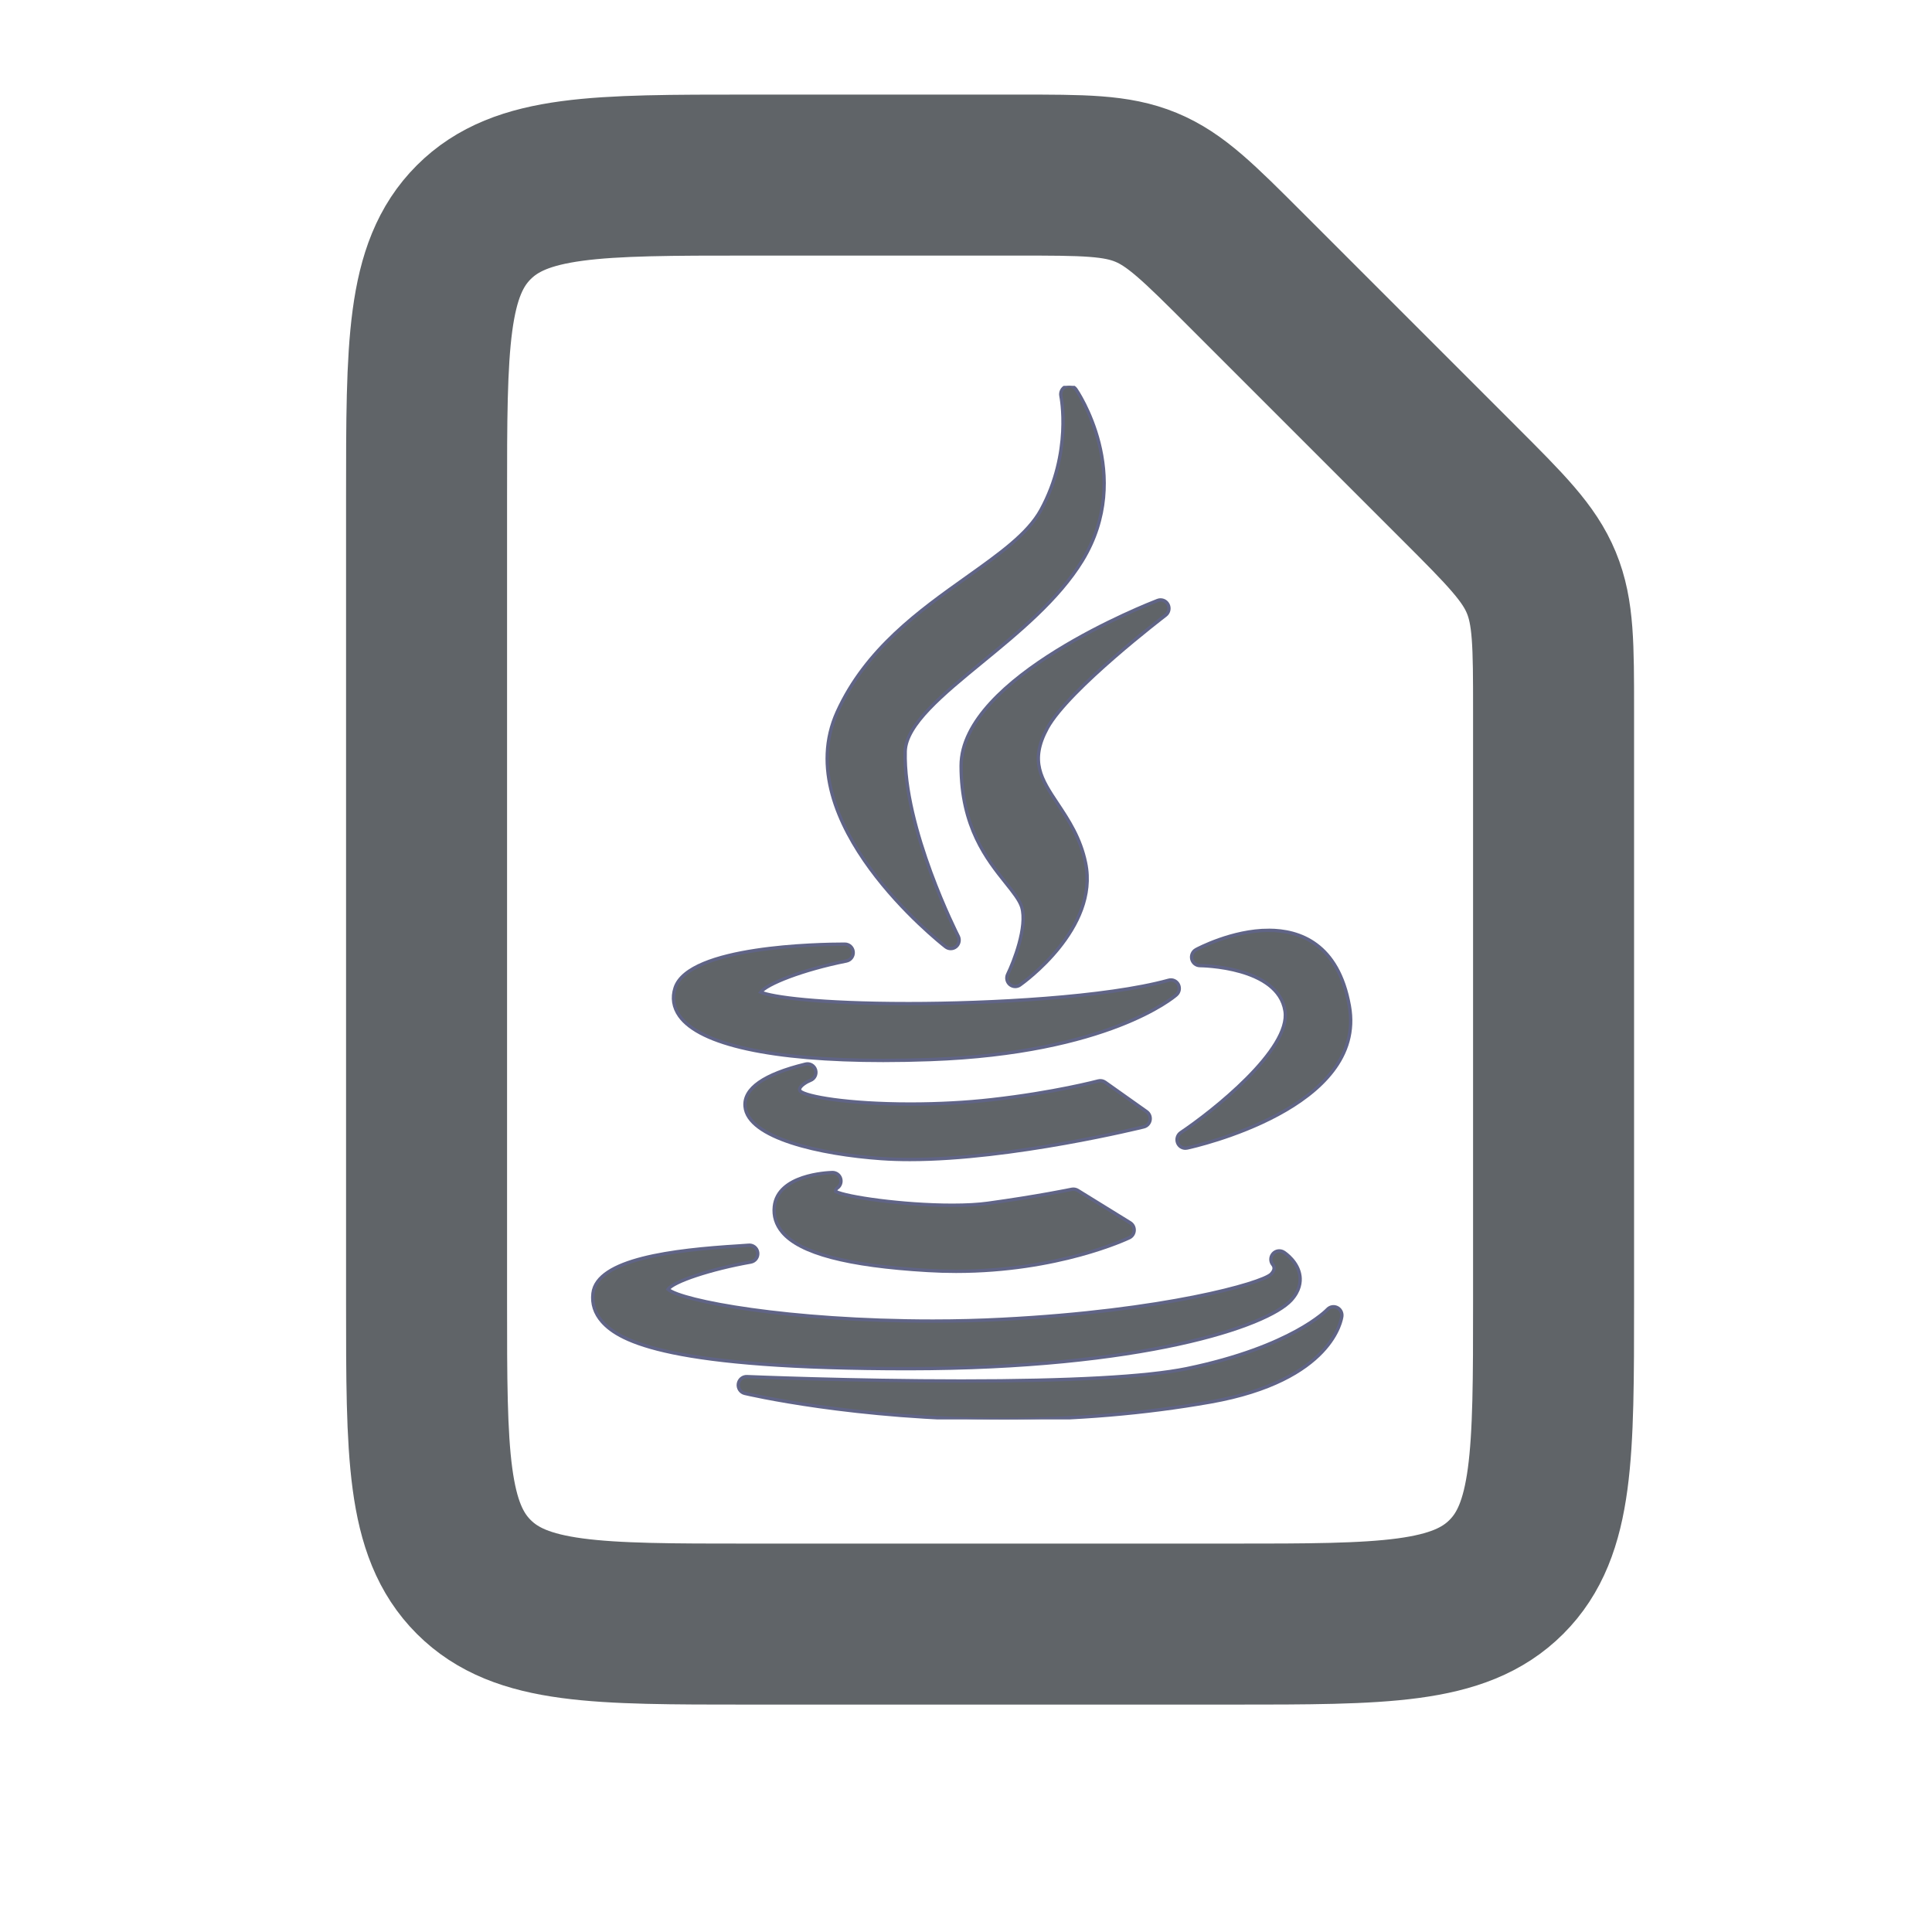 <svg width="800" height="800" xmlns="http://www.w3.org/2000/svg">

 <g>
  <title>Layer 1</title>
  <svg x="10" id="svg_19" y="-27.5" xmlns="http://www.w3.org/2000/svg" fill="none" viewBox="0 0 24 24" height="800" width="800">
   <g stroke-width="0" id="svg_3"/>
   <g stroke-linejoin="round" stroke-linecap="round" id="svg_2"/>
   <g id="svg_1">
    <path id="svg_20" stroke-linejoin="round" stroke-width="2" stroke="#606468" d="m17.828,6.828c0.578,0.578 0.867,0.867 1.019,1.235c0.152,0.368 0.152,0.776 0.152,1.594l0,7.343c0,1.886 0,2.828 -0.586,3.414c-0.586,0.586 -1.529,0.586 -3.414,0.586l-6,0c-1.886,0 -2.828,0 -3.414,-0.586c-0.586,-0.586 -0.586,-1.529 -0.586,-3.414l0,-10c0,-1.886 0,-2.828 0.586,-3.414c0.586,-0.586 1.529,-0.586 3.414,-0.586l3.343,0c0.818,0 1.226,0 1.594,0.152c0.368,0.152 0.657,0.441 1.235,1.019l2.657,2.657z"/>
   </g>
  </svg>
  <g transform="matrix(0.529, 0, 0, 0.535, 64.606, 5.224)" id="svg_22">
   <svg x="238.484" y="288.848" stroke="#606486" xml:space="preserve" viewBox="0 0 305.001 305.001" xmlns:xlink="http://www.w3.org/1999/xlink" xmlns="http://www.w3.org/2000/svg" id="svg_5" version="1.1" width="800" height="800" fill="#606468">
    <g stroke-width="0" id="svg_17"/>
    <g stroke-linejoin="round" stroke-linecap="round" id="svg_16"/>
    <g id="svg_6">
     <g id="svg_7">
      <path fill="#606468" d="m150.99,56.513c-14.093,9.912 -30.066,21.147 -38.624,39.734c-14.865,32.426 30.418,67.798 32.353,69.288c0.45,0.347 0.988,0.519 1.525,0.519c0.57,0 1.141,-0.195 1.605,-0.583c0.899,-0.752 1.154,-2.029 0.614,-3.069c-0.164,-0.316 -16.418,-31.888 -15.814,-54.539c0.214,-7.888 11.254,-16.837 22.942,-26.312c10.705,-8.678 22.839,-18.514 29.939,-30.02c15.586,-25.327 -1.737,-50.231 -1.914,-50.479c-0.688,-0.966 -1.958,-1.317 -3.044,-0.84c-1.085,0.478 -1.686,1.652 -1.438,2.811c0.035,0.164 3.404,16.633 -5.97,33.6c-3.863,7.011 -12.348,12.98 -22.174,19.89z" id="svg_15"/>
      <path fill="#606468" d="m210.365,67.682c0.994,-0.749 1.286,-2.115 0.684,-3.205c-0.602,-1.09 -1.913,-1.571 -3.077,-1.129c-2.394,0.91 -58.627,22.585 -58.627,48.776c0,18.053 7.712,27.591 13.343,34.556c2.209,2.731 4.116,5.09 4.744,7.104c1.769,5.804 -2.422,16.294 -4.184,19.846c-0.508,1.022 -0.259,2.259 0.605,3.005c0.467,0.403 1.05,0.607 1.634,0.607c0.497,0 0.996,-0.148 1.427,-0.448c0.967,-0.673 23.63,-16.696 19.565,-36.001c-1.514,-7.337 -5.12,-12.699 -8.302,-17.43c-4.929,-7.329 -8.489,-12.624 -3.088,-22.403c6.33,-11.404 34.987,-33.061 35.276,-33.278z" id="svg_14"/>
      <path fill="#606468" d="m63.99,177.659c-0.964,2.885 -0.509,5.75 1.315,8.283c6.096,8.462 27.688,13.123 60.802,13.123c0.002,0 0.003,0 0.004,0c4.487,0 9.224,-0.088 14.076,-0.262c52.943,-1.896 72.58,-18.389 73.39,-19.09c0.883,-0.764 1.119,-2.037 0.57,-3.067c-0.549,-1.029 -1.733,-1.546 -2.864,-1.235c-18.645,5.091 -53.463,6.898 -77.613,6.898c-27.023,0 -40.785,-1.946 -44.154,-3.383c1.729,-2.374 12.392,-6.613 25.605,-9.212c1.263,-0.248 2.131,-1.414 2.006,-2.695c-0.125,-1.281 -1.201,-2.258 -2.488,-2.258c-7.746,0.001 -46.589,0.623 -50.649,12.898z" id="svg_13"/>
      <path fill="#606468" d="m241.148,160.673c-10.92,0 -21.275,5.472 -21.711,5.705c-1.01,0.541 -1.522,1.699 -1.245,2.811c0.278,1.111 1.277,1.892 2.423,1.893c0.232,0.001 23.293,0.189 25.382,13.365c1.85,11.367 -21.82,29.785 -31.097,35.923c-1.002,0.663 -1.391,1.945 -0.926,3.052c0.395,0.943 1.314,1.533 2.304,1.533c0.173,0 0.348,-0.018 0.522,-0.056c2.202,-0.47 53.855,-11.852 48.394,-41.927c-3.332,-18.431 -14.916,-22.299 -24.046,-22.299z" id="svg_12"/>
      <path fill="#606468" d="m205.725,216.69c0.18,-0.964 -0.221,-1.944 -1.023,-2.506l-12.385,-8.675c-0.604,-0.423 -1.367,-0.556 -2.076,-0.368c-0.129,0.034 -13.081,3.438 -31.885,5.526c-7.463,0.837 -15.822,1.279 -24.175,1.279c-18.799,0 -31.091,-2.209 -32.881,-3.829c-0.237,-0.455 -0.162,-0.662 -0.12,-0.777c0.325,-0.905 2.068,-1.98 3.192,-2.405c1.241,-0.459 1.91,-1.807 1.524,-3.073c-0.385,-1.266 -1.69,-2.012 -2.978,-1.702c-12.424,2.998 -18.499,7.191 -18.057,12.461c0.785,9.343 22.428,14.139 40.725,15.408c2.631,0.18 5.477,0.272 8.456,0.272c0.002,0 0.003,0 0.005,0c30.425,0 69.429,-9.546 69.819,-9.643c0.952,-0.235 1.678,-1.004 1.859,-1.968z" id="svg_11"/>
      <path fill="#606468" d="m112.351,236.745c0.938,-0.611 1.354,-1.77 1.021,-2.838c-0.332,-1.068 -1.331,-1.769 -2.453,-1.755c-1.665,0.044 -16.292,0.704 -17.316,10.017c-0.31,2.783 0.487,5.325 2.37,7.556c5.252,6.224 19.428,9.923 43.332,11.31c2.828,0.169 5.7,0.254 8.539,0.254c30.39,0 50.857,-9.515 51.714,-9.92c0.831,-0.393 1.379,-1.209 1.428,-2.127c0.049,-0.917 -0.409,-1.788 -1.193,-2.267l-15.652,-9.555c-0.543,-0.331 -1.193,-0.441 -1.813,-0.314c-0.099,0.021 -10.037,2.082 -25.035,4.119c-2.838,0.385 -6.392,0.581 -10.562,0.581c-14.982,0 -31.646,-2.448 -34.842,-4.05c-0.046,-0.301 0.013,-0.681 0.462,-1.011z" id="svg_10"/>
      <path fill="#606468" d="m133.681,290.018c69.61,-0.059 106.971,-12.438 114.168,-20.228c2.548,-2.757 2.823,-5.366 2.606,-7.07c-0.535,-4.194 -4.354,-6.761 -4.788,-7.04c-1.045,-0.672 -2.447,-0.496 -3.262,0.444c-0.813,0.941 -0.832,2.314 -0.016,3.253c0.439,0.565 0.693,1.51 -0.591,2.795c-2.877,2.687 -31.897,10.844 -80.215,13.294c-6.619,0.345 -13.561,0.519 -20.633,0.52c-43.262,0 -74.923,-5.925 -79.079,-9.379c1.603,-2.301 12.801,-5.979 24.711,-8.058c1.342,-0.234 2.249,-1.499 2.041,-2.845c-0.208,-1.346 -1.449,-2.273 -2.805,-2.096c-0.336,0.045 -1.475,0.115 -2.796,0.195c-19.651,1.2 -42.36,3.875 -43.545,13.999c-0.36,3.086 0.557,5.886 2.726,8.324c5.307,5.963 20.562,13.891 91.475,13.891c0.002,0.001 0.002,0.001 0.003,0.001z" id="svg_9"/>
      <path fill="#606468" d="m261.522,271.985c-0.984,-0.455 -2.146,-0.225 -2.881,0.567c-0.103,0.11 -10.568,11.054 -42.035,17.48c-12.047,2.414 -34.66,3.638 -67.211,3.638c-32.612,0 -63.643,-1.283 -63.953,-1.296c-1.296,-0.063 -2.405,0.879 -2.581,2.155c-0.177,1.276 0.645,2.477 1.897,2.775c0.323,0.077 32.844,7.696 77.31,7.696c21.327,0 42.08,-1.733 61.684,-5.151c36.553,-6.408 39.112,-24.533 39.203,-25.301c0.127,-1.074 -0.451,-2.108 -1.433,-2.563z" id="svg_8"/>
     </g>
    </g>
   </svg>
  </g>
 </g>
</svg>